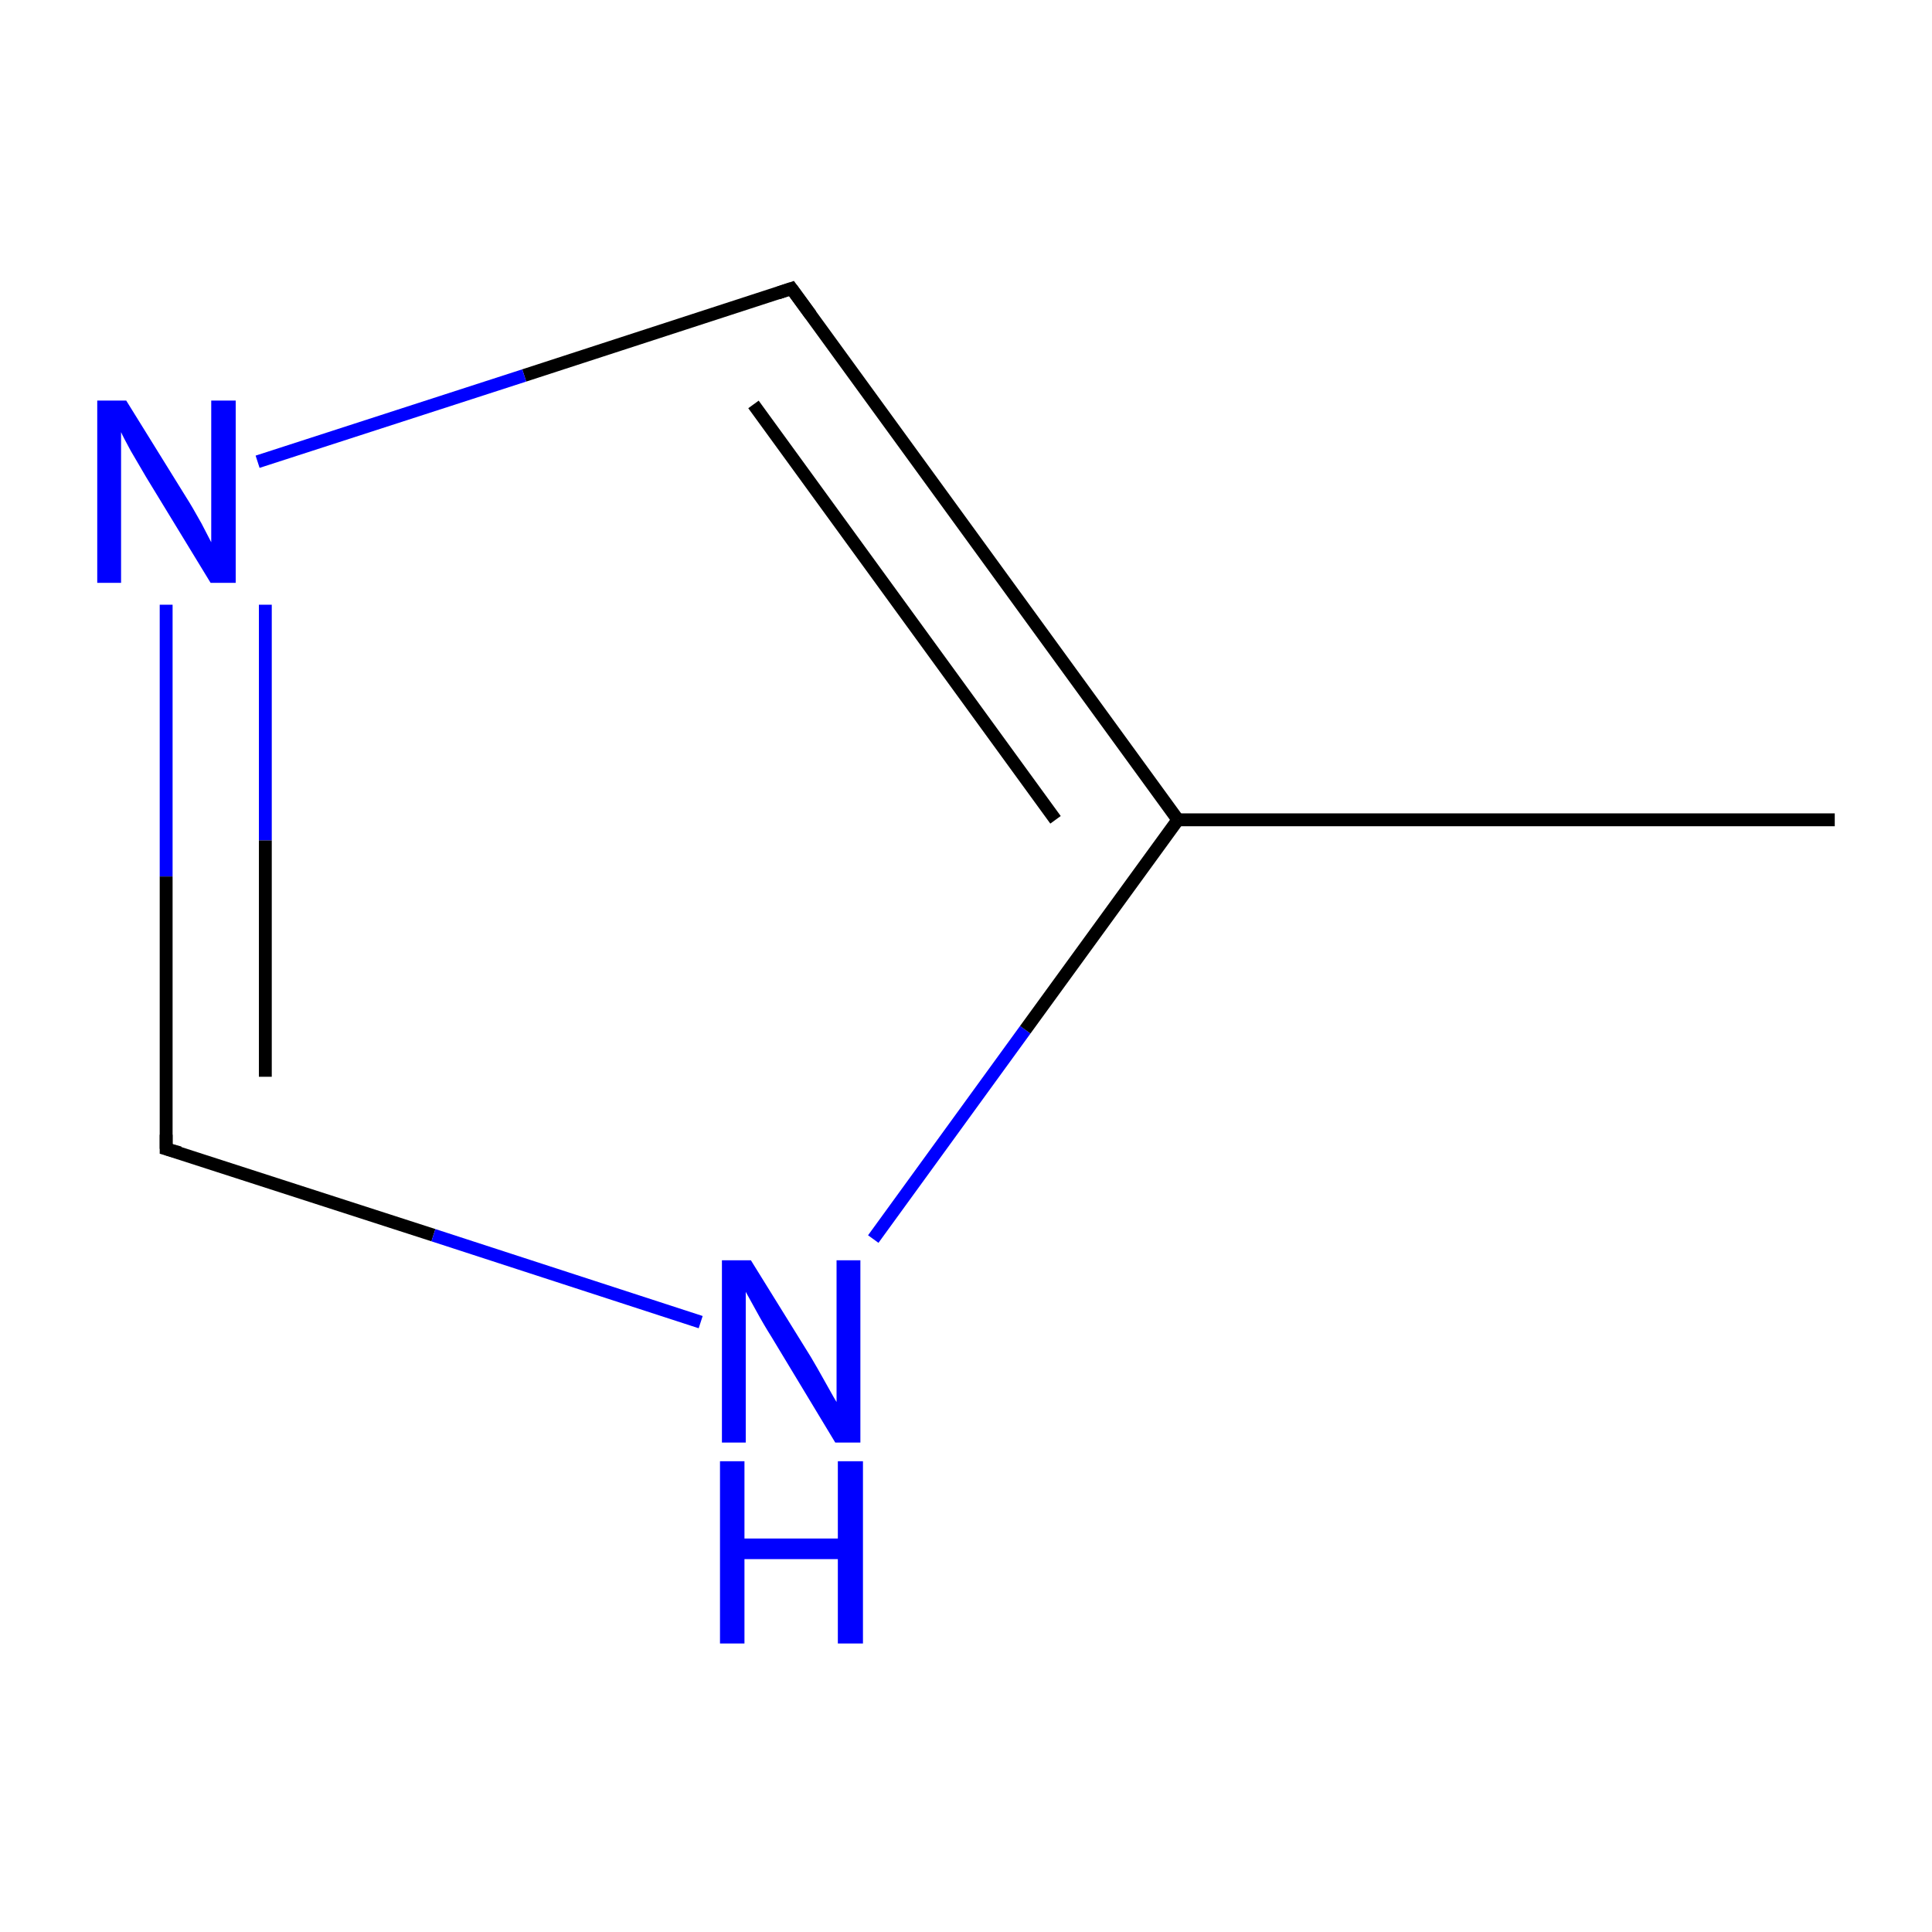 <?xml version='1.0' encoding='iso-8859-1'?>
<svg version='1.1' baseProfile='full'
              xmlns='http://www.w3.org/2000/svg'
                      xmlns:rdkit='http://www.rdkit.org/xml'
                      xmlns:xlink='http://www.w3.org/1999/xlink'
                  xml:space='preserve'
width='300px' height='300px' viewBox='0 0 300 300'>
<!-- END OF HEADER -->
<rect style='opacity:1.0;fill:#FFFFFF;stroke:none' width='300.0' height='300.0' x='0.0' y='0.0'> </rect>
<path class='bond-0 atom-0 atom-1' d='M 284.9,127.3 L 182.9,127.3' style='fill:none;fill-rule:evenodd;stroke:#000000;stroke-width:2.0px;stroke-linecap:butt;stroke-linejoin:miter;stroke-opacity:1' />
<path class='bond-1 atom-1 atom-2' d='M 182.9,127.3 L 122.9,44.8' style='fill:none;fill-rule:evenodd;stroke:#000000;stroke-width:2.0px;stroke-linecap:butt;stroke-linejoin:miter;stroke-opacity:1' />
<path class='bond-1 atom-1 atom-2' d='M 163.9,127.3 L 117.0,62.8' style='fill:none;fill-rule:evenodd;stroke:#000000;stroke-width:2.0px;stroke-linecap:butt;stroke-linejoin:miter;stroke-opacity:1' />
<path class='bond-2 atom-2 atom-3' d='M 122.9,44.8 L 81.4,58.3' style='fill:none;fill-rule:evenodd;stroke:#000000;stroke-width:2.0px;stroke-linecap:butt;stroke-linejoin:miter;stroke-opacity:1' />
<path class='bond-2 atom-2 atom-3' d='M 81.4,58.3 L 40.0,71.7' style='fill:none;fill-rule:evenodd;stroke:#0000FF;stroke-width:2.0px;stroke-linecap:butt;stroke-linejoin:miter;stroke-opacity:1' />
<path class='bond-3 atom-3 atom-4' d='M 25.8,93.9 L 25.8,136.1' style='fill:none;fill-rule:evenodd;stroke:#0000FF;stroke-width:2.0px;stroke-linecap:butt;stroke-linejoin:miter;stroke-opacity:1' />
<path class='bond-3 atom-3 atom-4' d='M 25.8,136.1 L 25.8,178.4' style='fill:none;fill-rule:evenodd;stroke:#000000;stroke-width:2.0px;stroke-linecap:butt;stroke-linejoin:miter;stroke-opacity:1' />
<path class='bond-3 atom-3 atom-4' d='M 41.2,93.9 L 41.2,130.5' style='fill:none;fill-rule:evenodd;stroke:#0000FF;stroke-width:2.0px;stroke-linecap:butt;stroke-linejoin:miter;stroke-opacity:1' />
<path class='bond-3 atom-3 atom-4' d='M 41.2,130.5 L 41.2,167.2' style='fill:none;fill-rule:evenodd;stroke:#000000;stroke-width:2.0px;stroke-linecap:butt;stroke-linejoin:miter;stroke-opacity:1' />
<path class='bond-4 atom-4 atom-5' d='M 25.8,178.4 L 67.3,191.8' style='fill:none;fill-rule:evenodd;stroke:#000000;stroke-width:2.0px;stroke-linecap:butt;stroke-linejoin:miter;stroke-opacity:1' />
<path class='bond-4 atom-4 atom-5' d='M 67.3,191.8 L 108.8,205.3' style='fill:none;fill-rule:evenodd;stroke:#0000FF;stroke-width:2.0px;stroke-linecap:butt;stroke-linejoin:miter;stroke-opacity:1' />
<path class='bond-5 atom-5 atom-1' d='M 135.6,192.4 L 159.2,159.9' style='fill:none;fill-rule:evenodd;stroke:#0000FF;stroke-width:2.0px;stroke-linecap:butt;stroke-linejoin:miter;stroke-opacity:1' />
<path class='bond-5 atom-5 atom-1' d='M 159.2,159.9 L 182.9,127.3' style='fill:none;fill-rule:evenodd;stroke:#000000;stroke-width:2.0px;stroke-linecap:butt;stroke-linejoin:miter;stroke-opacity:1' />
<path d='M 125.9,48.9 L 122.9,44.8 L 120.8,45.5' style='fill:none;stroke:#000000;stroke-width:2.0px;stroke-linecap:butt;stroke-linejoin:miter;stroke-miterlimit:10;stroke-opacity:1;' />
<path d='M 25.8,176.2 L 25.8,178.4 L 27.9,179.0' style='fill:none;stroke:#000000;stroke-width:2.0px;stroke-linecap:butt;stroke-linejoin:miter;stroke-miterlimit:10;stroke-opacity:1;' />
<path class='atom-3' d='M 19.6 62.2
L 28.9 77.2
Q 29.8 78.6, 31.3 81.3
Q 32.7 84.0, 32.8 84.2
L 32.8 62.2
L 36.6 62.2
L 36.6 90.5
L 32.7 90.5
L 22.7 74.1
Q 21.6 72.2, 20.3 70.0
Q 19.1 67.8, 18.8 67.1
L 18.8 90.5
L 15.1 90.5
L 15.1 62.2
L 19.6 62.2
' fill='#0000FF'/>
<path class='atom-5' d='M 116.6 195.7
L 125.9 210.7
Q 126.8 212.2, 128.3 214.9
Q 129.8 217.6, 129.9 217.7
L 129.9 195.7
L 133.6 195.7
L 133.6 224.0
L 129.7 224.0
L 119.8 207.6
Q 118.6 205.7, 117.4 203.5
Q 116.2 201.3, 115.8 200.6
L 115.8 224.0
L 112.1 224.0
L 112.1 195.7
L 116.6 195.7
' fill='#0000FF'/>
<path class='atom-5' d='M 111.8 226.9
L 115.6 226.9
L 115.6 238.9
L 130.1 238.9
L 130.1 226.9
L 134.0 226.9
L 134.0 255.2
L 130.1 255.2
L 130.1 242.1
L 115.6 242.1
L 115.6 255.2
L 111.8 255.2
L 111.8 226.9
' fill='#0000FF'/>
</svg>
